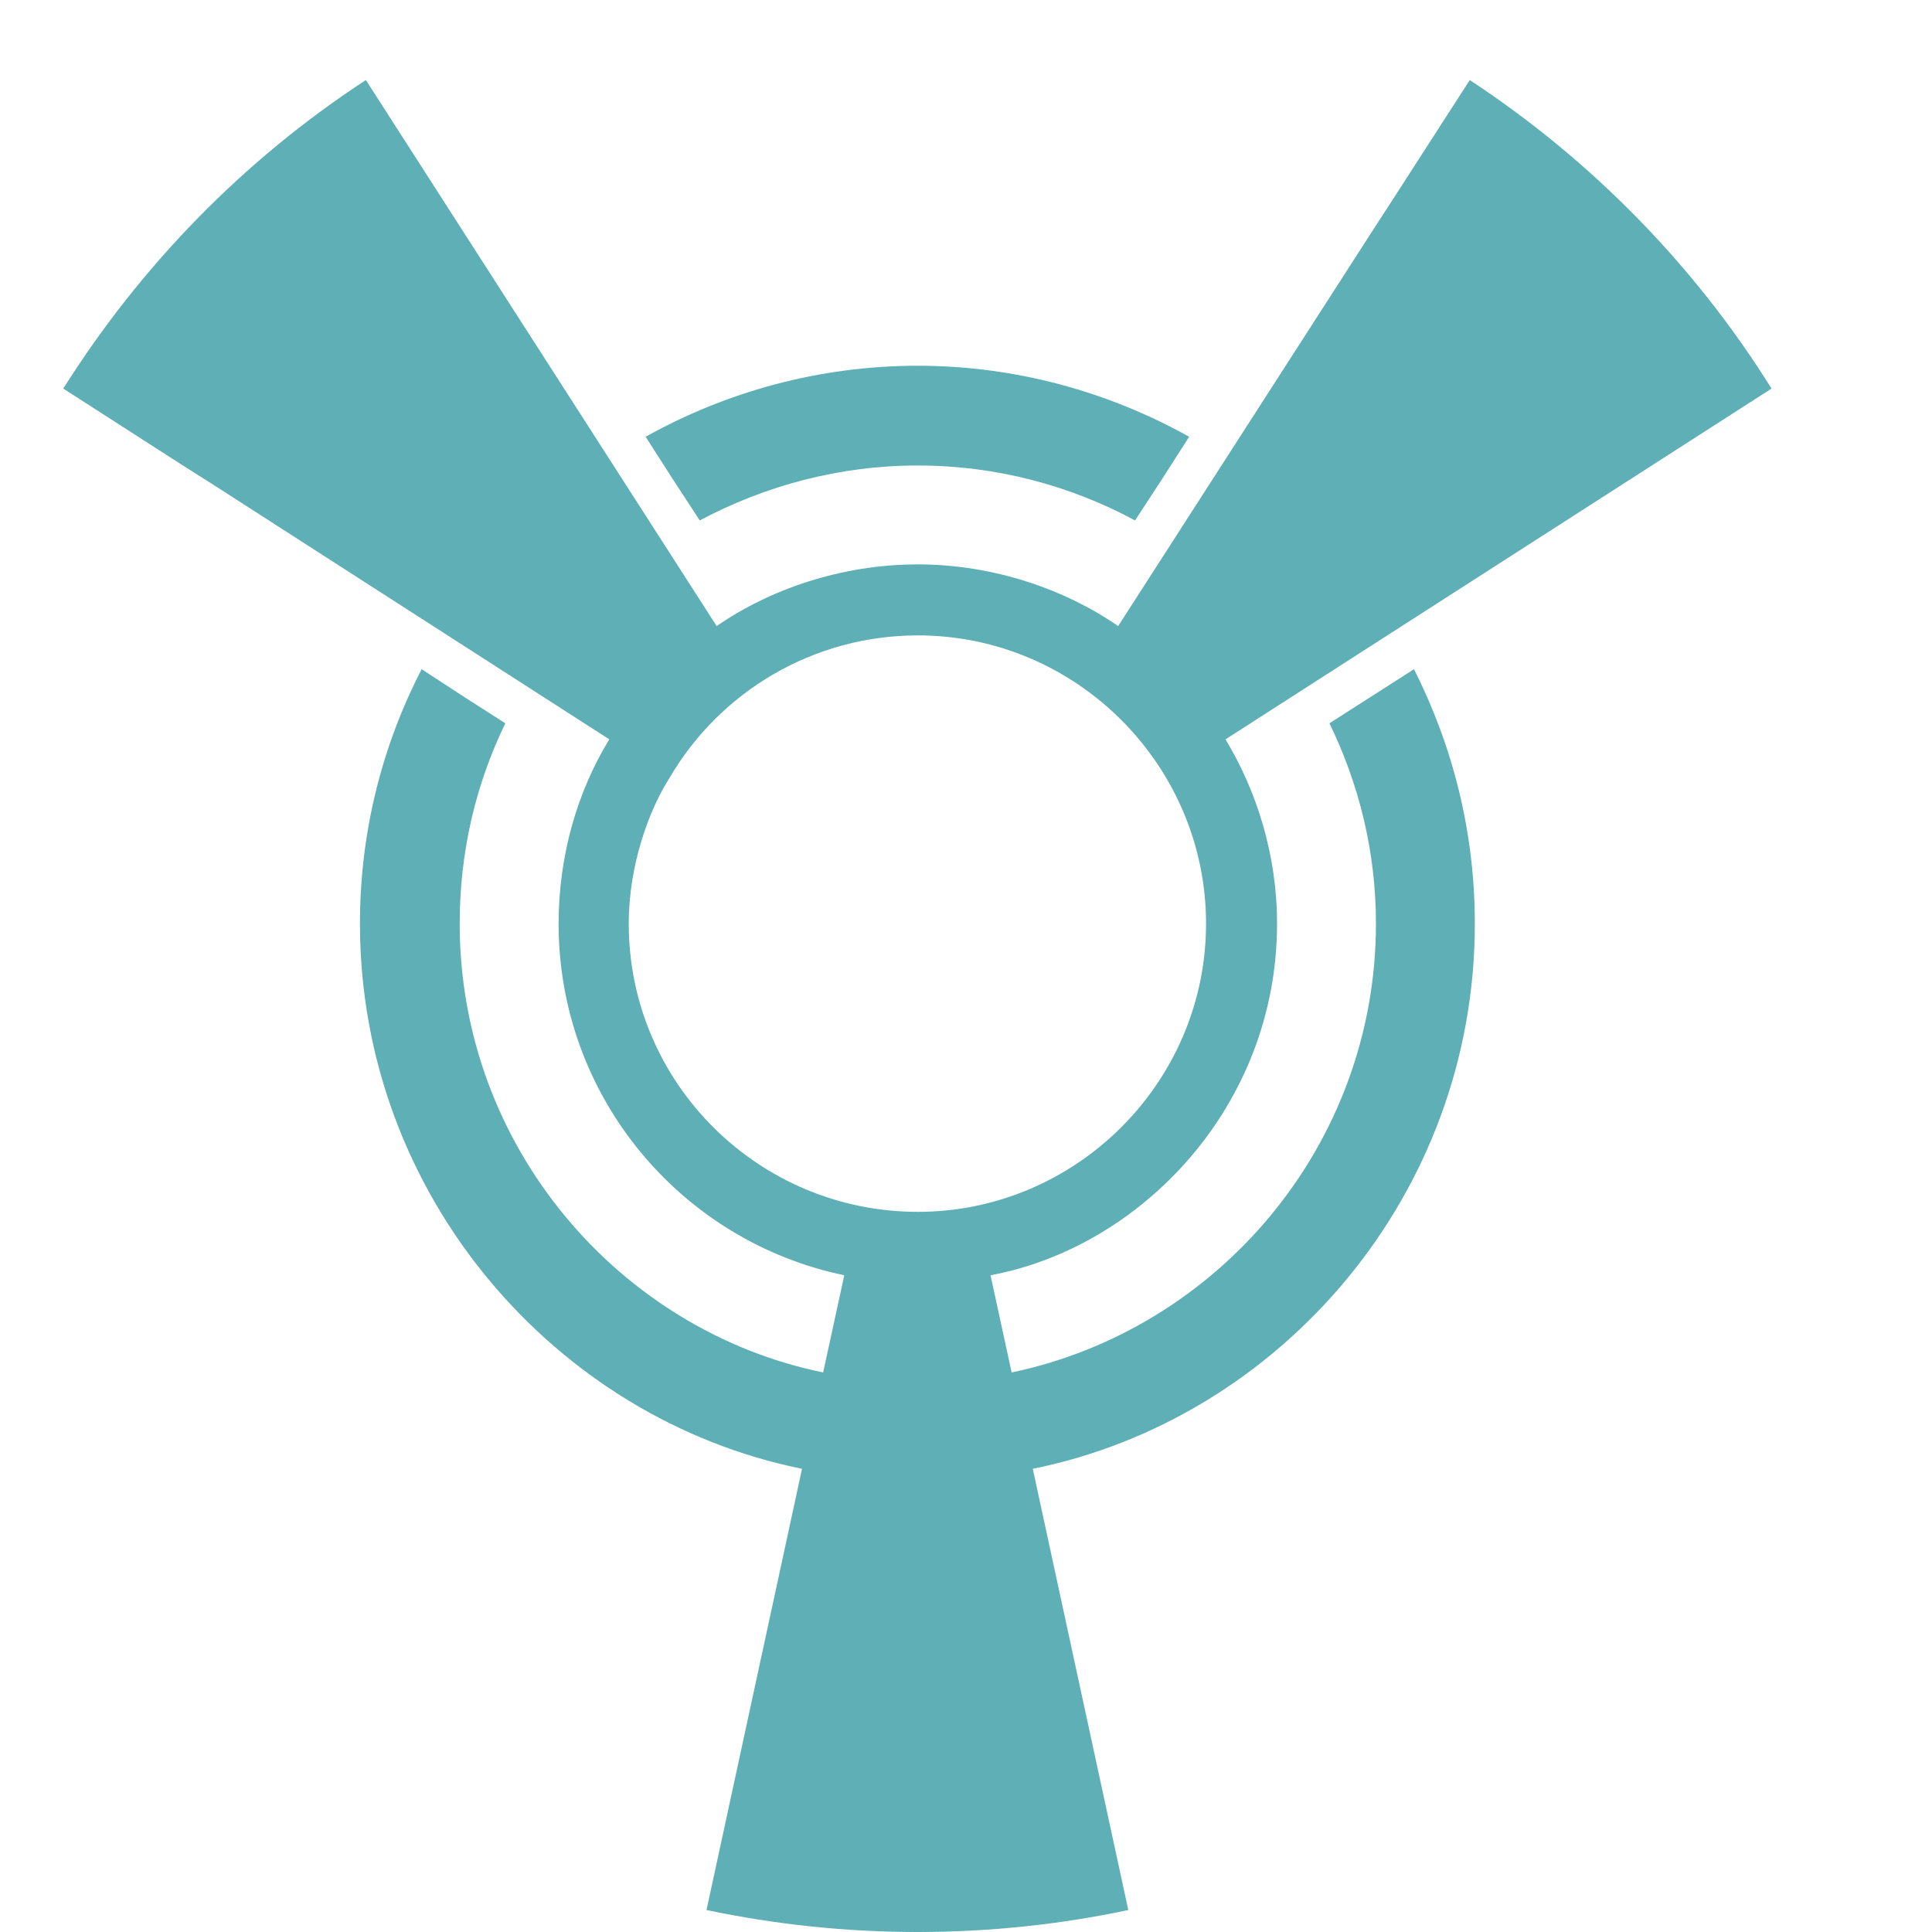 <svg height="16" viewBox="0 0 16 16" width="16" xmlns="http://www.w3.org/2000/svg"><g fill="#5eafb6" transform="matrix(.007 0 0 .007 .349 .404)"><path d="m742 863c60-103 171-169 294-169 188 0 341 154 341 341 0 188-154 341-341 341-188 0-342-152-342-341 0-71 25-136 48-172zm1304-461c-91-146-214-271-357-365l-87 135-33 51-296 460c-62-43-147-73-237-73-91 0-176 30-238 73l-415-646c-144 94-266 219-358 365l140 90 41 26 465 299c-38 62-60 138-60 218 0 205 145 376 338 416l-25 115c-240-49-430-266-430-531 0-85 19-165 54-237l-50-32-49-32c-47 91-73 193-73 301 0 321 231 586 523 645l-113 522c81 17 164 26 250 26 85 0 169-9 249-26l-113-522c292-59 523-323 523-645 0-108-26-210-72-301l-50 32-50 32c35 72 55 152 55 237 0 262-187 480-431 531l-25-115c178-33 339-200 339-416 0-81-24-157-61-218z"/><path d="m778 558c77-41 165-65 258-65s181 24 257 65l32-49 32-50c-95-53-205-84-321-84-117 0-227 31-322 84l32 50z"/></g></svg>
